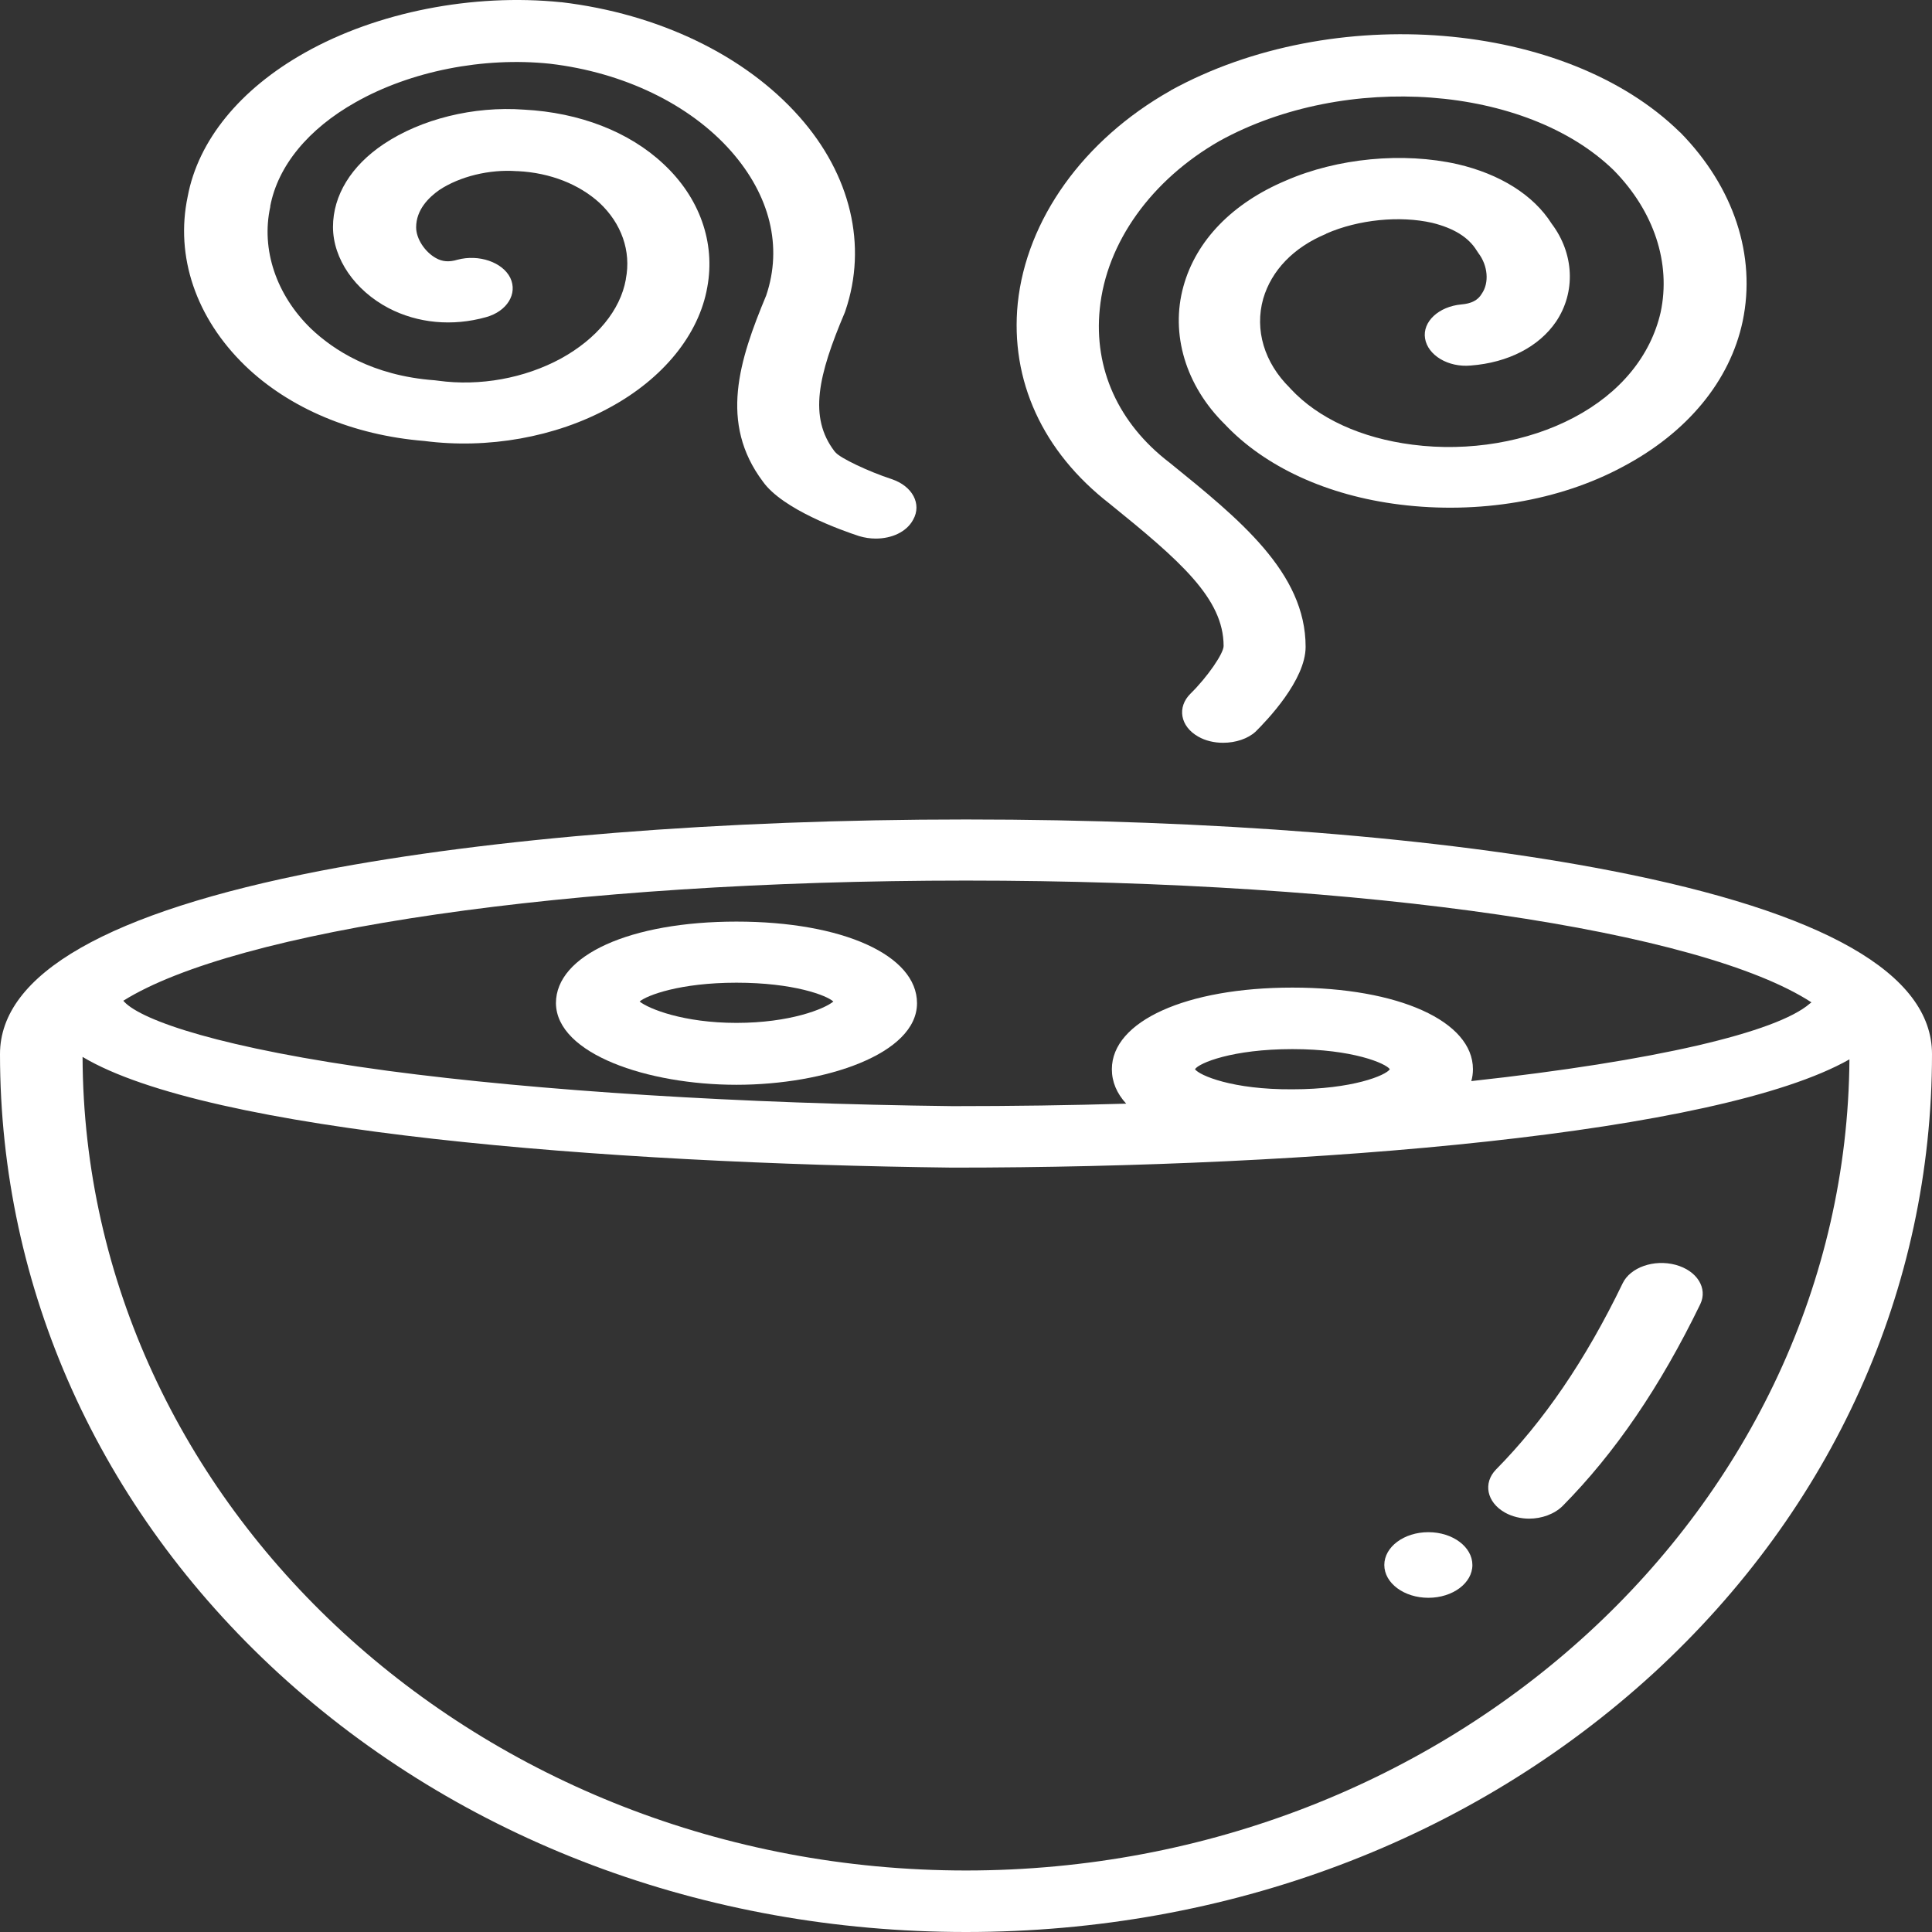<svg width="56" height="56" viewBox="0 0 56 56" fill="none" xmlns="http://www.w3.org/2000/svg">
<rect x="0" y="0" width="56" height="56" fill="#333333" stroke="none"/>
<path d="M35.467 18.725C35.467 18.939 35.004 19.617 34.509 20.104C34.111 20.496 34.206 21.055 34.733 21.352C34.94 21.471 35.195 21.53 35.451 21.53C35.818 21.53 36.169 21.412 36.392 21.209C36.727 20.877 37.844 19.712 37.844 18.749C37.844 16.598 35.929 15.053 33.903 13.412L33.887 13.4C32.419 12.271 31.701 10.69 31.877 8.955C32.068 7.029 33.377 5.211 35.355 4.082C39.009 2.073 44.242 2.465 46.778 4.938C47.943 6.126 48.438 7.624 48.135 9.05C47.847 10.31 46.97 11.392 45.614 12.105C44.289 12.806 42.582 13.103 40.939 12.889C39.455 12.699 38.211 12.129 37.413 11.273C37.397 11.261 37.397 11.249 37.381 11.237C36.647 10.512 36.36 9.561 36.615 8.658C36.855 7.838 37.493 7.172 38.434 6.78L38.45 6.768C39.376 6.364 40.572 6.245 41.513 6.459C42.136 6.613 42.566 6.875 42.806 7.267C42.822 7.291 42.838 7.315 42.854 7.339C43.125 7.695 43.173 8.194 42.949 8.515C42.838 8.705 42.646 8.8 42.359 8.824C41.705 8.884 41.226 9.323 41.306 9.811C41.386 10.298 41.976 10.655 42.63 10.595C43.715 10.512 44.609 10.049 45.103 9.323C45.678 8.468 45.63 7.35 44.975 6.483C44.449 5.651 43.476 5.045 42.247 4.759C40.668 4.403 38.769 4.581 37.27 5.235C35.722 5.888 34.669 6.97 34.302 8.301C33.919 9.68 34.366 11.178 35.499 12.295C36.663 13.531 38.466 14.363 40.572 14.625C42.854 14.91 45.199 14.518 47.034 13.531C48.9 12.545 50.145 11.047 50.512 9.312C50.91 7.41 50.256 5.425 48.709 3.844L48.693 3.832C45.39 0.587 38.626 0.04 33.935 2.62C33.935 2.632 33.919 2.632 33.919 2.632C31.398 4.058 29.755 6.364 29.5 8.789C29.276 11.023 30.218 13.091 32.164 14.601C34.206 16.253 35.467 17.347 35.467 18.725Z" fill="white"/>
<path d="M12.301 12.782C14.136 13.02 16.098 12.675 17.662 11.819C19.225 10.976 20.262 9.692 20.501 8.325C20.741 7.029 20.278 5.722 19.225 4.747C18.236 3.82 16.8 3.262 15.189 3.178C13.721 3.071 12.205 3.452 11.12 4.177C10.179 4.807 9.652 5.663 9.652 6.578C9.652 7.505 10.291 8.42 11.264 8.931C12.109 9.371 13.114 9.466 14.088 9.193C14.694 9.026 15.013 8.515 14.79 8.052C14.566 7.6 13.88 7.362 13.258 7.529C13.019 7.6 12.827 7.588 12.636 7.481C12.317 7.303 12.062 6.922 12.062 6.59C12.062 6.079 12.428 5.722 12.732 5.508C13.322 5.116 14.184 4.902 14.981 4.961C14.997 4.961 14.997 4.961 15.013 4.961C15.954 5.009 16.784 5.342 17.374 5.877C18.012 6.471 18.3 7.279 18.14 8.087V8.099C17.981 8.991 17.295 9.823 16.258 10.393C15.205 10.964 13.912 11.201 12.7 11.035C12.668 11.035 12.636 11.023 12.604 11.023C10.785 10.892 9.652 10.132 9.014 9.526C8.009 8.551 7.562 7.232 7.834 5.995C7.834 5.983 7.834 5.983 7.834 5.972C8.057 4.807 8.934 3.737 10.307 2.964C11.902 2.061 14.008 1.645 15.938 1.847C18.076 2.097 19.991 3.024 21.188 4.379C22.32 5.663 22.687 7.148 22.209 8.563C21.427 10.441 20.837 12.259 22.113 13.959C22.687 14.767 24.394 15.373 24.905 15.54C25.064 15.587 25.224 15.611 25.384 15.611C25.846 15.611 26.277 15.421 26.468 15.064C26.724 14.613 26.452 14.09 25.846 13.888C25.16 13.662 24.362 13.281 24.219 13.115C24.203 13.103 24.203 13.091 24.187 13.079C23.437 12.093 23.708 10.892 24.49 9.05C24.49 9.038 24.506 9.014 24.506 9.003C25.144 7.125 24.666 5.068 23.166 3.38C21.586 1.598 19.081 0.397 16.273 0.064H16.258C13.705 -0.197 10.929 0.349 8.839 1.526C6.956 2.584 5.744 4.07 5.44 5.698C5.074 7.434 5.68 9.216 7.1 10.595C8.392 11.843 10.243 12.616 12.301 12.782Z" fill="white"/>
<path d="M46.699 25.239C41.753 24.276 35.116 23.753 28 23.753C20.884 23.753 14.247 24.288 9.301 25.239C3.127 26.439 0 28.234 0 30.552C0 37.339 2.872 43.722 8.073 48.5C13.354 53.337 20.422 56 28 56C35.578 56 42.646 53.337 47.927 48.5C53.128 43.722 56 37.351 56 30.552C56 28.222 52.873 26.439 46.699 25.239ZM28 25.524C39.695 25.524 49.331 26.986 52.506 29.054C52.49 29.066 52.474 29.078 52.458 29.09C51.501 29.922 47.975 30.754 42.646 31.336C42.678 31.229 42.694 31.111 42.694 30.992C42.694 29.601 40.54 28.626 37.461 28.626C34.382 28.626 32.228 29.601 32.228 30.992C32.228 31.36 32.371 31.693 32.643 31.99C31.031 32.038 29.356 32.062 27.617 32.062C21.459 31.99 15.635 31.622 11.248 31.039C6.398 30.386 4.116 29.577 3.606 29.042C3.59 29.03 3.59 29.019 3.574 29.007C6.828 26.974 16.401 25.524 28 25.524ZM40.285 30.992C40.173 31.17 39.2 31.574 37.461 31.574C35.722 31.586 34.765 31.17 34.637 30.992C34.749 30.813 35.722 30.409 37.461 30.409C39.216 30.409 40.173 30.825 40.285 30.992ZM28 54.217C13.912 54.217 2.441 43.65 2.393 30.635C6.031 32.81 17.502 33.725 27.601 33.844H27.617C38.099 33.844 49.794 32.87 53.607 30.706C53.511 43.686 42.056 54.217 28 54.217Z" fill="white"/>
<path d="M21.347 31.443C23.916 31.443 26.58 30.552 26.58 29.078C26.58 27.687 24.426 26.713 21.347 26.713C18.268 26.713 16.114 27.687 16.114 29.078C16.13 30.552 18.778 31.443 21.347 31.443ZM21.347 28.484C23.006 28.484 23.963 28.852 24.155 29.03C23.9 29.244 22.895 29.649 21.347 29.649C19.815 29.649 18.81 29.244 18.539 29.03C18.746 28.852 19.704 28.484 21.347 28.484Z" fill="white"/>
<path d="M43.619 43.841C43.827 43.959 44.082 44.019 44.321 44.019C44.688 44.019 45.055 43.888 45.295 43.65C46.81 42.117 48.118 40.203 49.283 37.803C49.507 37.339 49.188 36.828 48.565 36.661C47.943 36.495 47.257 36.733 47.034 37.196C45.949 39.443 44.736 41.202 43.364 42.593C42.981 42.985 43.093 43.543 43.619 43.841Z" fill="white"/>
<path d="M41.402 46.313C42.107 46.313 42.678 45.887 42.678 45.362C42.678 44.837 42.107 44.411 41.402 44.411C40.697 44.411 40.125 44.837 40.125 45.362C40.125 45.887 40.697 46.313 41.402 46.313Z" fill="white"/>
</svg>
